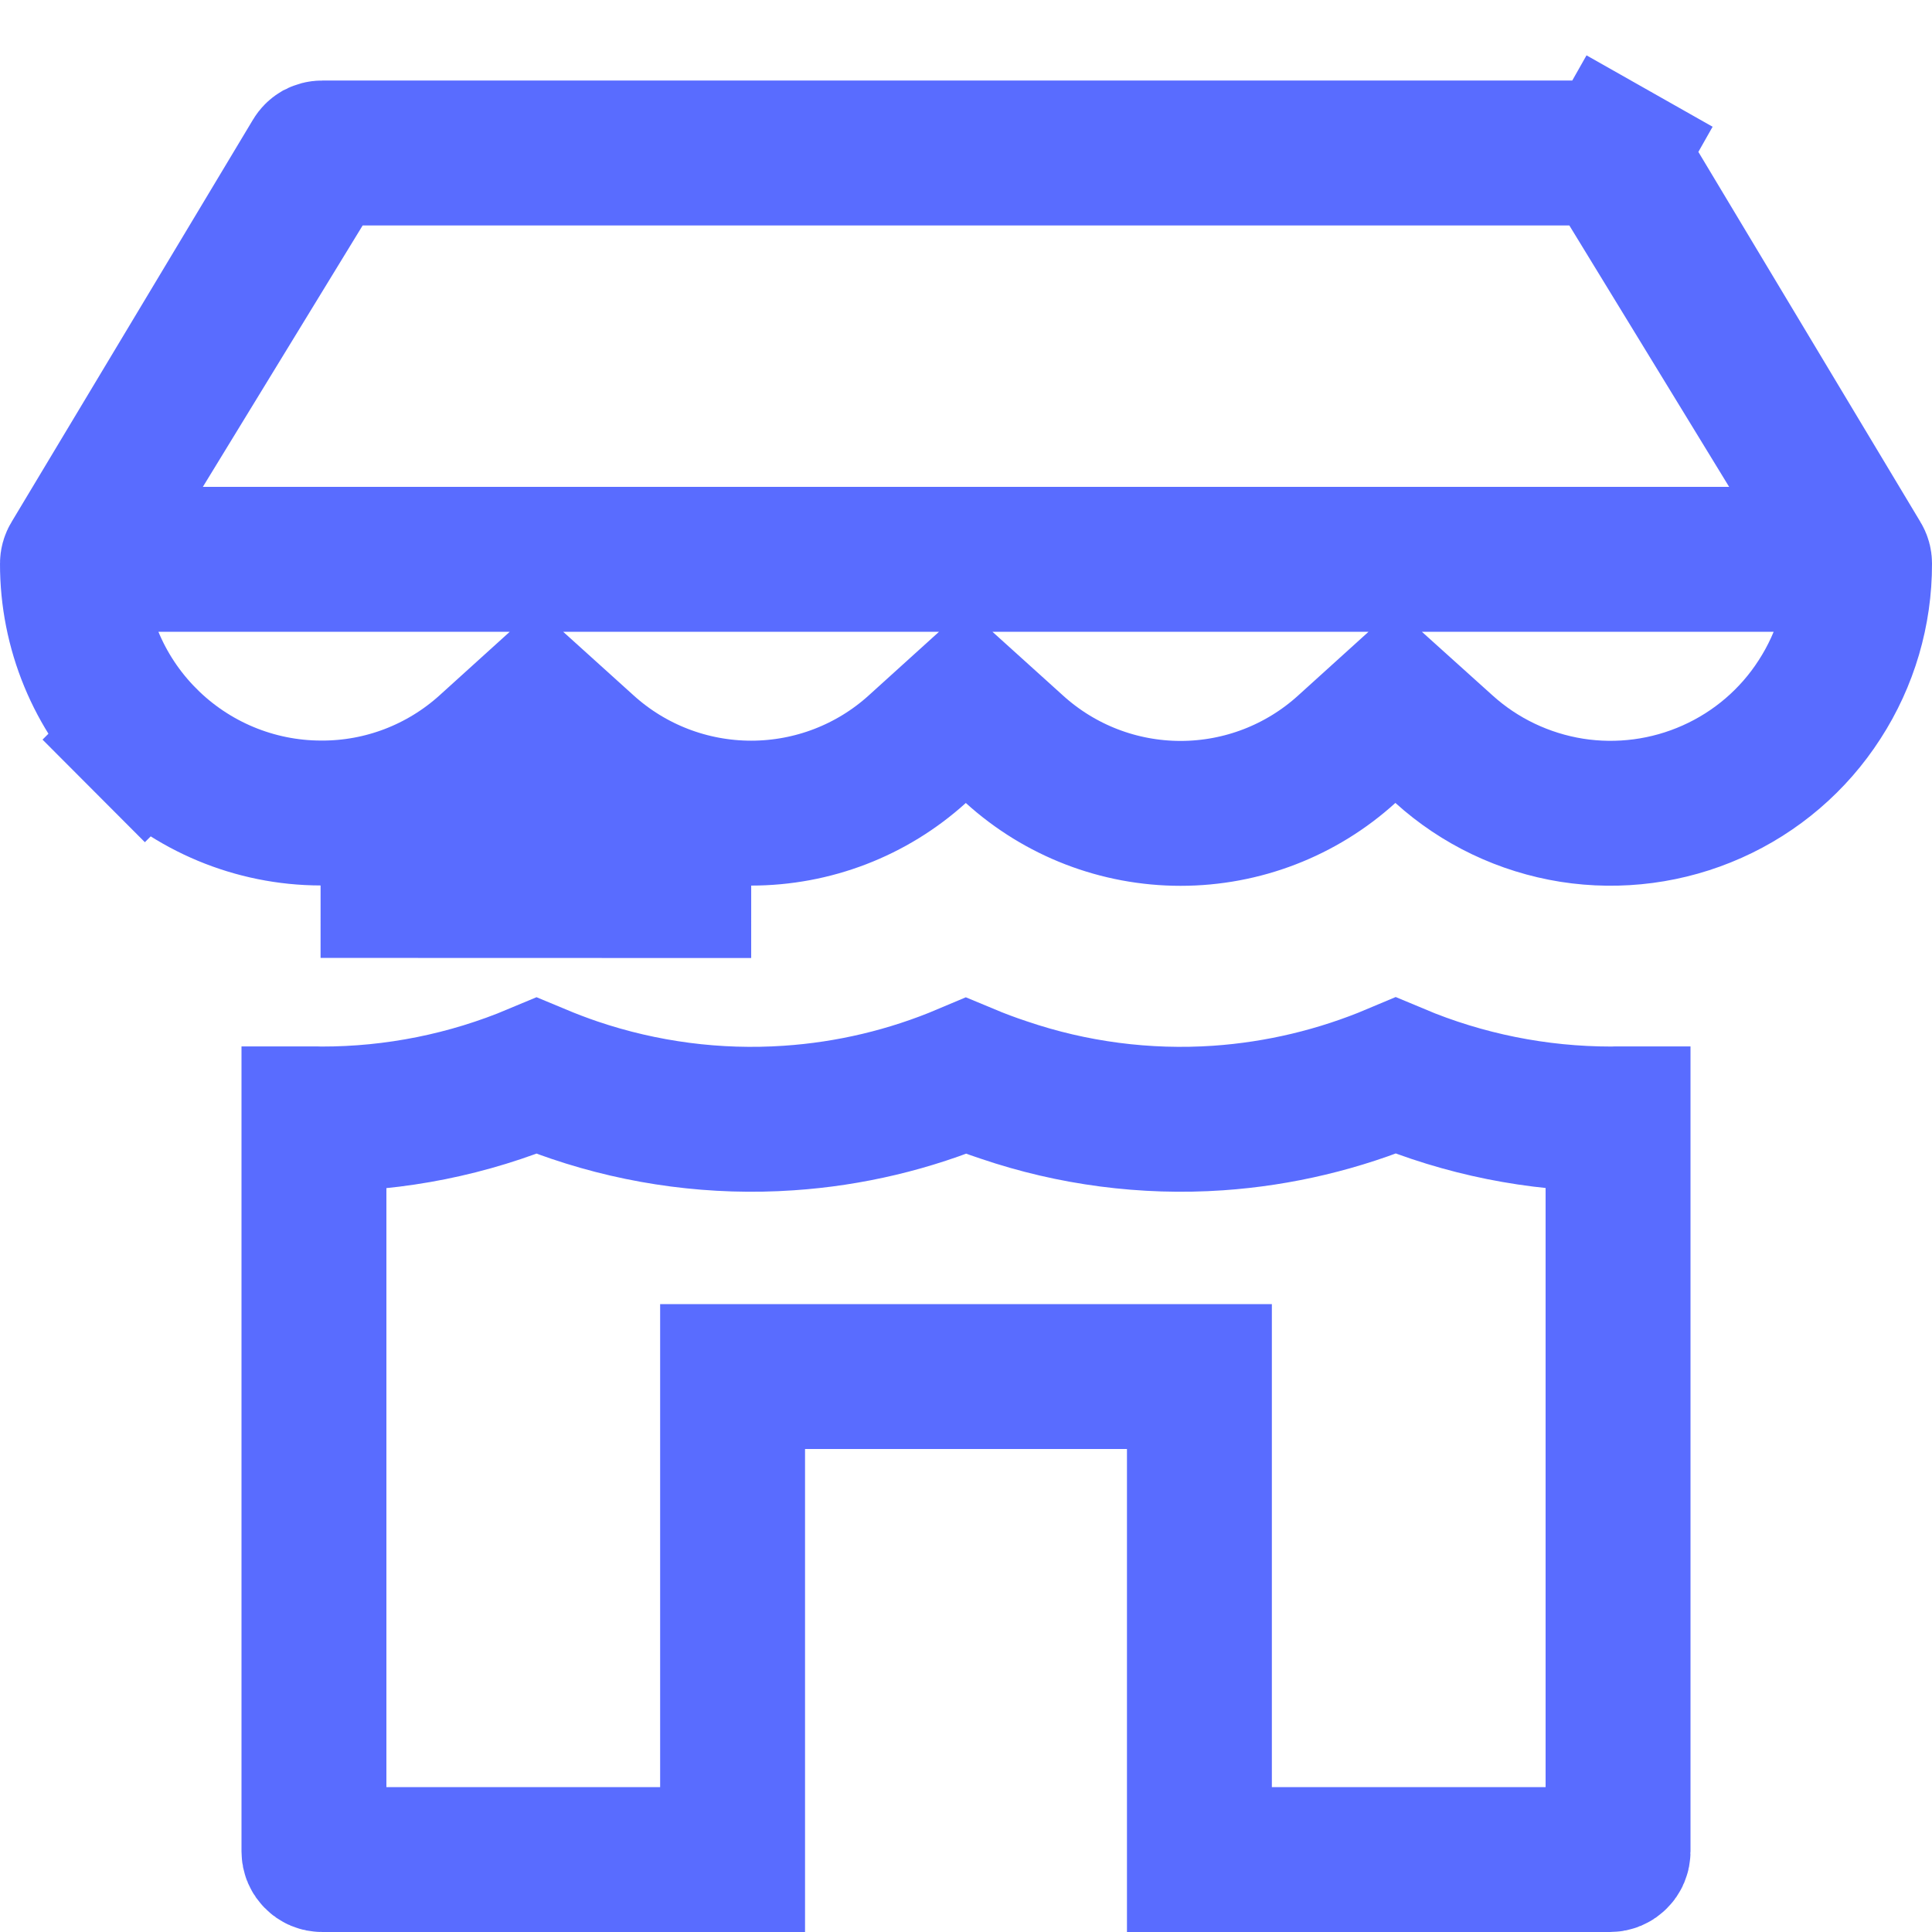 <svg width="16" height="16" viewBox="0 0 16 16" fill="none" xmlns="http://www.w3.org/2000/svg">
<path d="M15.39 4.632L15.39 4.632L13.39 1.299C13.39 1.299 13.39 1.299 13.39 1.299C13.384 1.289 13.376 1.281 13.366 1.275L13.661 0.754L13.366 1.275C13.356 1.27 13.345 1.267 13.333 1.267L15.39 4.632ZM15.39 4.632C15.397 4.643 15.4 4.655 15.4 4.667L15.4 4.668C15.401 5.067 15.286 5.458 15.069 5.793C14.853 6.129 14.543 6.394 14.179 6.556C13.814 6.719 13.41 6.772 13.016 6.71C12.622 6.647 12.254 6.472 11.958 6.204L11.555 5.841L11.153 6.205C10.776 6.547 10.286 6.736 9.777 6.736C9.268 6.736 8.778 6.547 8.401 6.205L7.998 5.841L7.596 6.205C7.219 6.546 6.729 6.734 6.221 6.734C5.713 6.734 5.223 6.546 4.846 6.205L4.443 5.841L4.041 6.205C3.663 6.546 3.172 6.735 2.662 6.733H2.661H2.656C2.11 6.732 1.586 6.513 1.201 6.126L0.776 6.55L1.201 6.126C0.815 5.739 0.599 5.214 0.6 4.668L0.6 4.667C0.6 4.655 0.603 4.643 0.61 4.632L0.61 4.632M15.39 4.632L0.61 4.632M0.61 4.632L2.61 1.299C2.61 1.299 2.61 1.299 2.61 1.299C2.616 1.289 2.624 1.281 2.634 1.275C2.644 1.27 2.655 1.267 2.667 1.267L0.61 4.632ZM2.655 7.333H2.661C3.319 7.335 3.955 7.091 4.443 6.65C4.931 7.09 5.564 7.334 6.221 7.334L2.655 7.333ZM2.667 1.267H13.333H2.667Z" stroke="#596CFF" stroke-width="1.2"/>
<path d="M13.344 9.267V9.267L13.352 9.267C13.368 9.266 13.384 9.266 13.4 9.266V15.333C13.4 15.351 13.393 15.368 13.38 15.38C13.368 15.393 13.351 15.4 13.333 15.4H9.933V12V11.4H9.333H6.667H6.067V12V15.4H2.667C2.649 15.4 2.632 15.393 2.62 15.38C2.607 15.368 2.6 15.351 2.6 15.333V9.266C2.618 9.266 2.637 9.266 2.655 9.267L2.655 9.267L2.66 9.267C3.273 9.268 3.88 9.146 4.444 8.909C4.547 8.952 4.651 8.992 4.757 9.028C5.327 9.221 5.931 9.3 6.532 9.259C7.038 9.225 7.534 9.107 8 8.91C8.103 8.953 8.207 8.992 8.313 9.027C8.883 9.221 9.487 9.3 10.088 9.259C10.595 9.224 11.092 9.105 11.559 8.908C12.123 9.145 12.73 9.267 13.344 9.267Z" stroke="#596CFF" stroke-width="1.2"/>
</svg>
